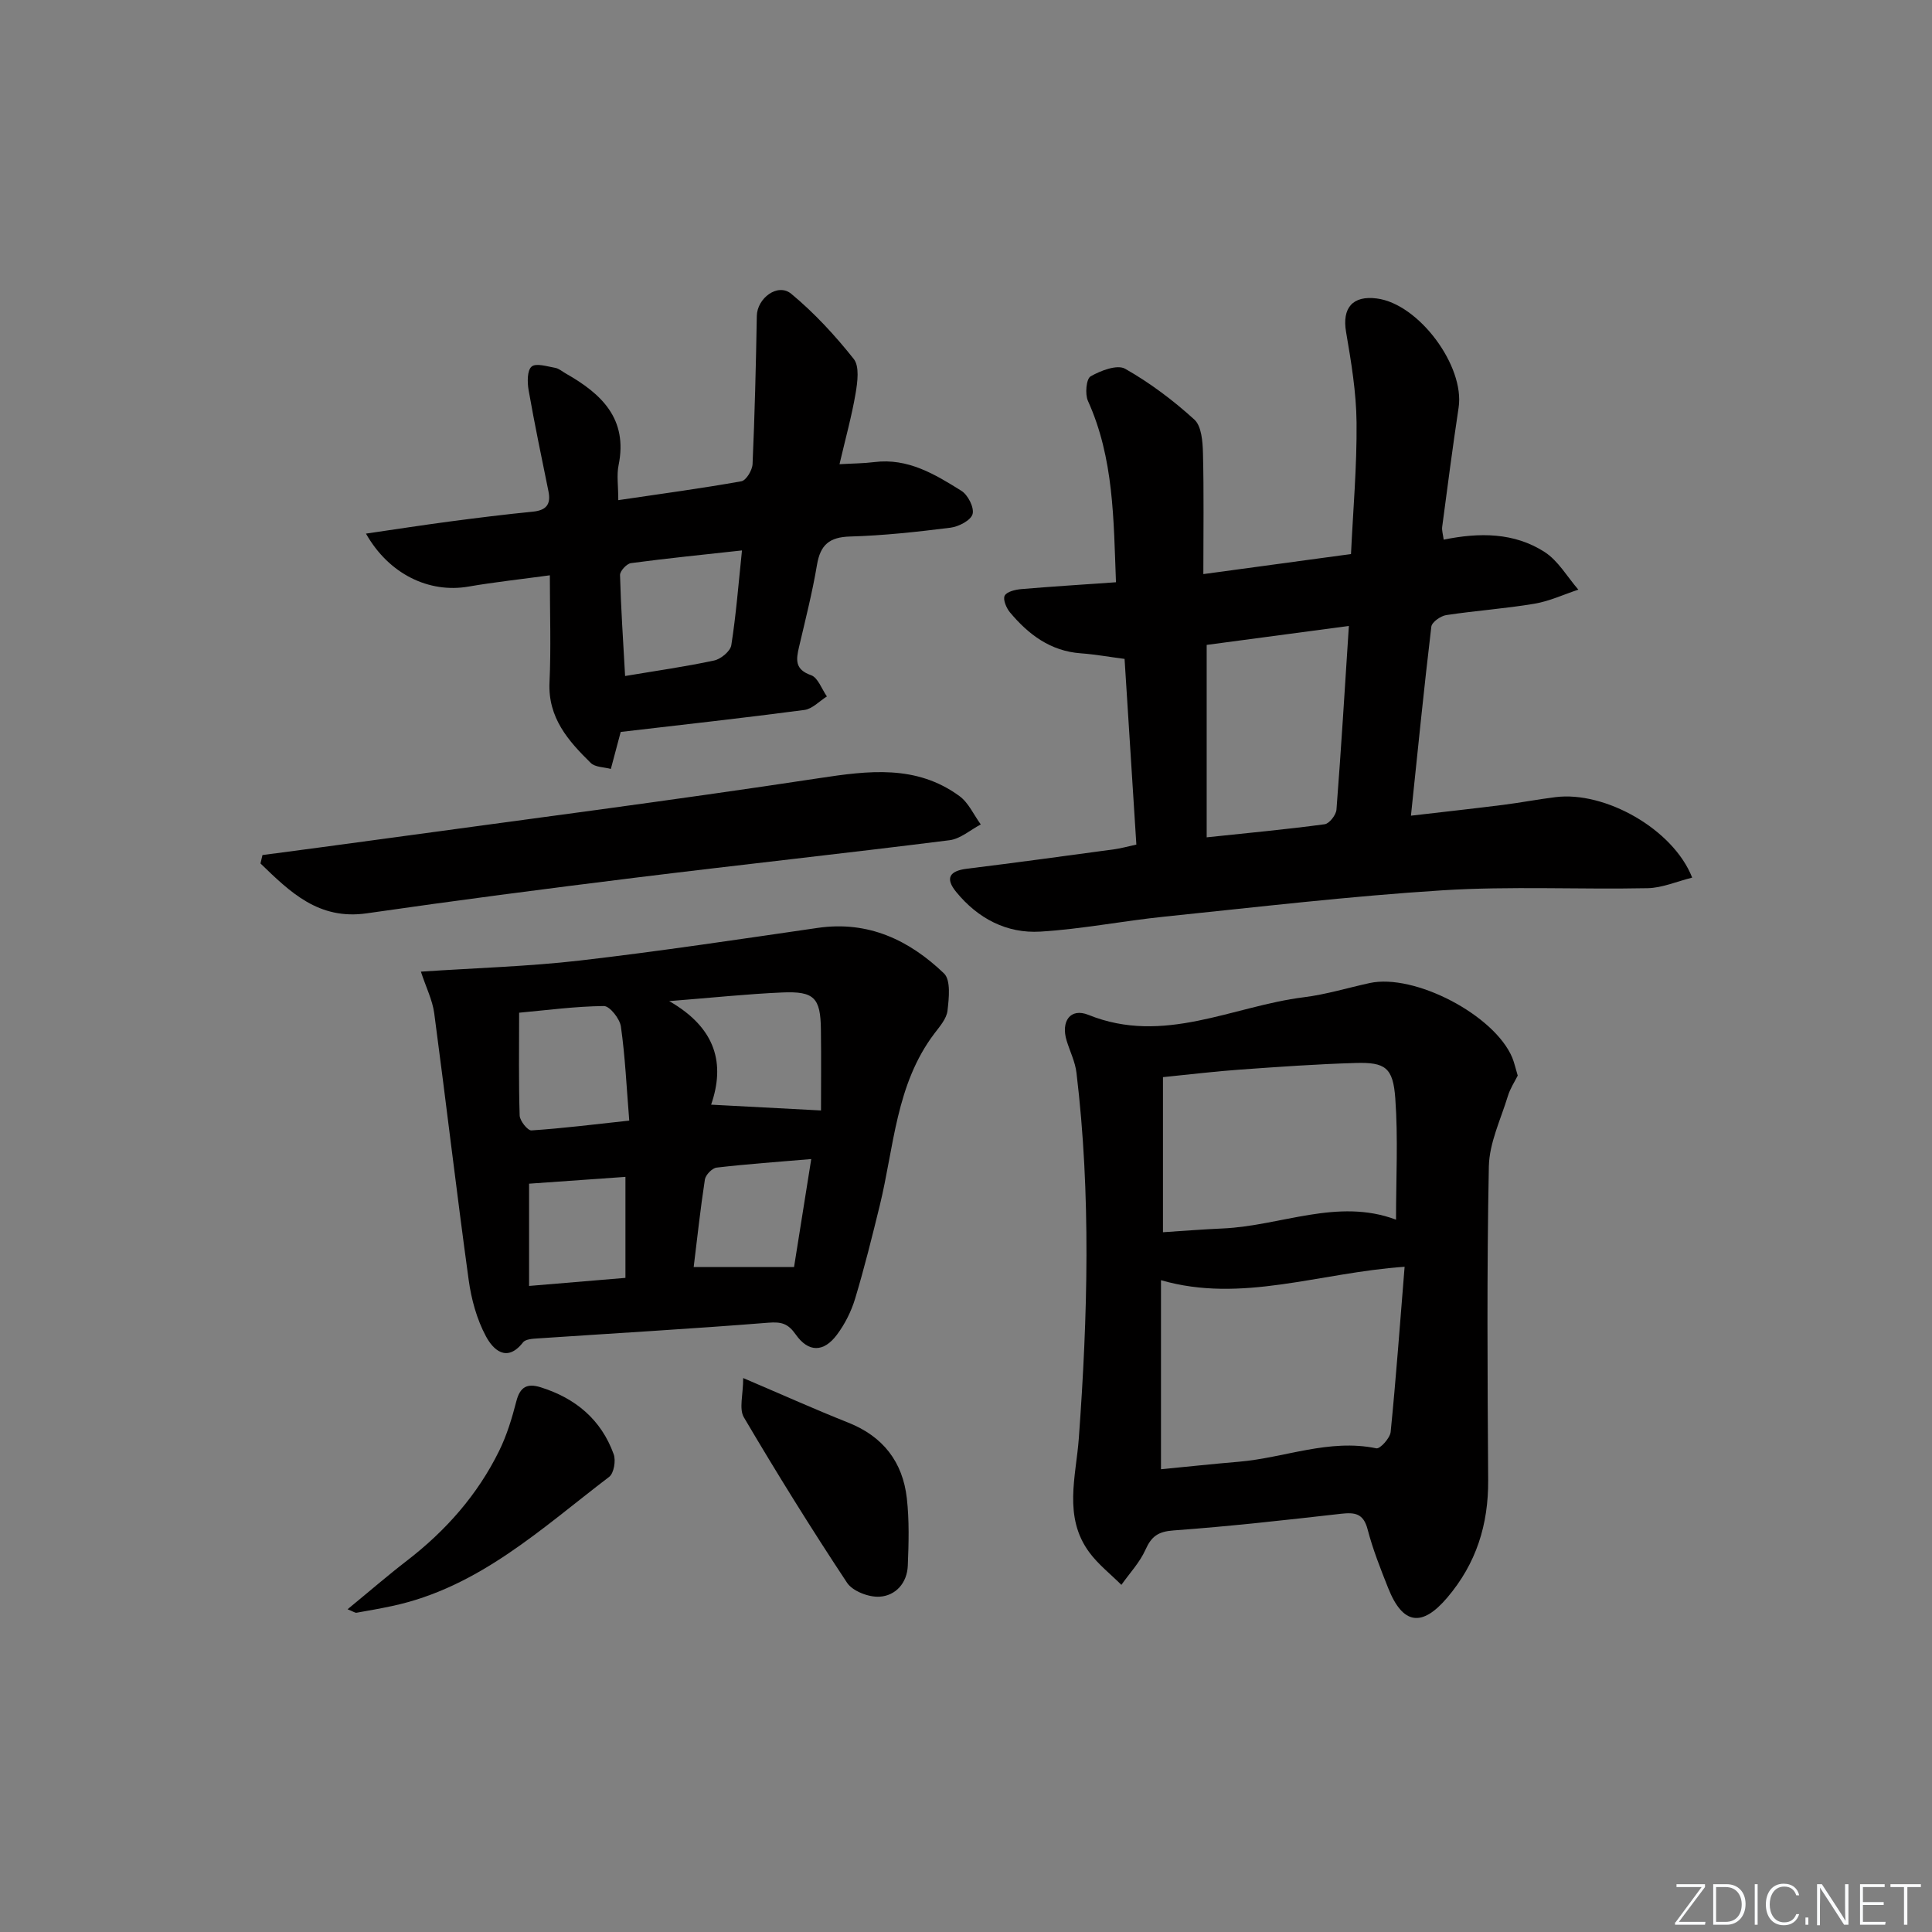 <svg enable-background="new 0 0 400 400" viewBox="0 0 400 400" xmlns="http://www.w3.org/2000/svg"><rect x="0" y="0" width="400" height="400" fill="#808080" stroke="none"/><g fill="#fafbfc"><path d="m346.9 398 5.4-7.3h-5.2v-.6h5.9v.6l-5.4 7.2h5.5l-.1.6h-6.2v-.5z"/><path d="m354.7 390.1h2.8c2.3 0 3.9 1.6 3.9 4.1s-1.6 4.3-3.9 4.3h-2.8zm.6 7.8h2c2.2 0 3.3-1.6 3.3-3.6 0-1.8-1-3.6-3.3-3.6h-2z"/><path d="m363.9 390.1v8.4h-.6v-8.4z"/><path d="m372.5 396.3c-.4 1.3-1.4 2.3-3.2 2.3-2.4 0-3.7-1.9-3.7-4.3 0-2.3 1.2-4.3 3.7-4.3 1.8 0 2.9 1 3.2 2.4h-.6c-.4-1.1-1.1-1.8-2.5-1.8-2.1 0-3 1.9-3 3.7s.9 3.7 3 3.7c1.4 0 2.1-.7 2.5-1.7z"/><path d="m373.8 398.5v-1.5h.6v1.5z"/><path d="m376.2 398.5v-8.4h1c1.3 2 4.4 6.7 4.9 7.6-.1-1.2-.1-2.4-.1-3.8v-3.8h.7v8.4h-.9c-1.2-1.9-4.4-6.8-5-7.7.1 1.1 0 2.3 0 3.9v3.9h-.6z"/><path d="m390 394.4h-4.3v3.5h4.7l-.1.6h-5.2v-8.4h5.1v.6h-4.5v3.1h4.3z"/><path d="m394.2 390.7h-2.8v-.6h6.3v.6h-2.8v7.8h-.7z"/></g><path d="m231.05 120.55c-.5-13.07-.43-25.66-5.8-37.54-.64-1.41-.36-4.57.55-5.09 2.08-1.2 5.51-2.5 7.15-1.57 5.13 2.91 9.96 6.54 14.33 10.52 1.49 1.36 1.72 4.56 1.78 6.93.21 8.13.08 16.26.08 25.06 10.26-1.39 20.05-2.72 30.57-4.15.43-9.14 1.24-18.2 1.15-27.25-.06-6.25-1.11-12.53-2.17-18.73-.85-4.94 1.32-7.6 6.39-6.93 8.67 1.13 18.21 13.97 16.91 22.59-1.24 8.21-2.31 16.45-3.4 24.68-.1.76.17 1.57.31 2.66 7.42-1.52 14.62-1.49 20.9 2.56 2.82 1.82 4.68 5.14 6.98 7.79-3.02 1-5.98 2.39-9.08 2.91-6.05 1.02-12.21 1.44-18.28 2.36-1.16.18-2.97 1.46-3.08 2.4-1.53 12.82-2.81 25.67-4.22 39.13 6.69-.78 12.9-1.46 19.09-2.24 3.62-.46 7.21-1.15 10.83-1.6 10.24-1.29 24.35 6.59 28.31 16.66-3.18.79-6.19 2.13-9.23 2.19-14.16.29-28.37-.45-42.48.44-19.22 1.21-38.38 3.48-57.55 5.45-8.59.88-17.1 2.58-25.7 3.1-6.98.42-12.94-2.73-17.41-8.2-2.34-2.85-1.42-4.37 2.21-4.82 10.22-1.26 20.42-2.66 30.62-4.04 1.3-.18 2.57-.55 4.46-.96-.82-12.85-1.62-25.56-2.44-38.44-3.23-.42-6.15-.95-9.08-1.16-6.29-.46-10.83-3.91-14.66-8.49-.75-.9-1.48-2.68-1.08-3.44.44-.84 2.19-1.25 3.41-1.36 6.24-.53 12.53-.92 19.63-1.42zm48.22 9.05c-10.52 1.4-20.18 2.69-29.44 3.92v39.84c8.69-.92 16.58-1.65 24.43-2.71.96-.13 2.35-1.91 2.44-3.01.96-12.39 1.71-24.79 2.57-38.04z" fill="#010000"/><path d="m314.23 222.69c-.63 1.26-1.56 2.66-2.03 4.2-1.47 4.84-3.85 9.71-3.95 14.61-.43 21.64-.28 43.3-.14 64.95.06 9.2-2.46 17.26-8.49 24.34-5.2 6.11-9.18 5.63-12.21-1.99-1.59-4-3.19-8.04-4.27-12.19-.86-3.28-2.62-3.52-5.49-3.2-11.55 1.31-23.11 2.61-34.69 3.45-3.18.23-4.56 1.22-5.8 3.99-1.18 2.64-3.29 4.87-4.99 7.28-2.23-2.23-4.79-4.22-6.64-6.73-5.43-7.35-2.75-15.72-2.17-23.64 1.84-25.25 2.54-50.47-.49-75.67-.27-2.26-1.35-4.41-2.03-6.62-1.23-4 .75-6.87 4.51-5.35 15.61 6.3 29.81-1.81 44.6-3.65 4.59-.57 9.08-1.95 13.62-2.94 9.3-2.02 25.84 6.62 29.53 15.45.43 1.06.67 2.2 1.13 3.71zm-23.42 39.58c-17.71 1.23-33.76 7.61-50.44 2.78v39.14c5.59-.54 10.84-1.11 16.09-1.55 9.49-.8 18.67-4.82 28.5-2.78.76.16 2.83-2.11 2.96-3.38 1.12-11.2 1.93-22.42 2.89-34.21zm-50.03-39.26v32.11c4.15-.27 8.26-.6 12.37-.78 12.05-.53 23.8-6.37 35.88-1.82 0-8.54.45-16.87-.15-25.12-.46-6.4-2.09-7.5-8.24-7.32-7.98.23-15.94.8-23.91 1.37-5.09.36-10.18.98-15.95 1.56z" fill="#010000"/><path d="m87.14 201.17c11.43-.77 22.22-1.07 32.91-2.3 16.46-1.91 32.86-4.38 49.26-6.76 10.45-1.52 18.94 2.53 26.13 9.42 1.44 1.38 1.03 5.14.73 7.72-.19 1.66-1.6 3.26-2.7 4.71-8.01 10.56-8.36 23.54-11.34 35.69-1.58 6.43-3.17 12.86-5.08 19.2-.8 2.65-2.12 5.29-3.78 7.5-2.74 3.67-5.9 3.68-8.53-.07-1.59-2.26-2.95-2.64-5.65-2.43-15.88 1.27-31.8 2.18-47.7 3.25-1.07.07-2.57.14-3.1.82-3.42 4.37-6.26 1.4-7.68-1.25-1.9-3.53-3.03-7.69-3.58-11.7-2.53-18.38-4.68-36.82-7.13-55.21-.37-2.71-1.67-5.29-2.76-8.59zm82.84 28.74c0-4.89.06-10.83-.02-16.76-.08-6.56-1.37-7.96-8.01-7.67-7.21.31-14.4 1.08-23.4 1.79 9.84 5.64 11.56 13.1 8.68 21.44 7.41.39 14.36.76 22.75 1.2zm-62.5-20.24c0 7.4-.11 14.35.11 21.29.04 1.1 1.66 3.13 2.44 3.08 6.52-.43 13.02-1.25 20.25-2.03-.57-7.03-.85-13.3-1.73-19.48-.23-1.62-2.32-4.26-3.53-4.24-5.91.06-11.81.86-17.54 1.38zm60.48 30.3c-6.85.58-13.24 1.03-19.6 1.77-.92.11-2.27 1.51-2.42 2.46-.94 6.12-1.6 12.28-2.32 18.12h20.78c1.12-7.02 2.28-14.31 3.56-22.35zm-38.47 24.6c0-7.5 0-14.24 0-20.91-6.83.48-13.33.94-19.95 1.41v21.17c6.8-.56 13.19-1.1 19.95-1.67z" fill="#010000"/><path d="m75.77 110.48c5.95-.87 11.57-1.74 17.21-2.49 5.75-.76 11.51-1.48 17.29-2.05 2.78-.27 3.85-1.46 3.28-4.23-1.42-6.97-2.88-13.94-4.11-20.95-.28-1.61-.31-4.07.62-4.86.92-.78 3.23-.03 4.89.26.77.13 1.46.76 2.19 1.17 7.37 4.18 12.9 9.36 10.93 18.99-.42 2.04-.06 4.24-.06 7.23 8.9-1.32 17.23-2.43 25.49-3.91.99-.18 2.26-2.3 2.31-3.56.45-10.21.7-20.44.88-30.66.06-3.68 4.33-6.91 7.13-4.59 4.78 3.96 9.08 8.62 12.94 13.49 1.21 1.53.78 4.76.39 7.09-.8 4.71-2.09 9.34-3.34 14.7 2.7-.16 4.97-.16 7.2-.44 6.97-.88 12.57 2.53 18.04 5.95 1.35.84 2.69 3.48 2.31 4.82-.36 1.29-2.85 2.59-4.55 2.81-6.91.87-13.86 1.63-20.82 1.83-4.28.12-6.14 1.72-6.84 5.86-.96 5.72-2.4 11.36-3.72 17.01-.61 2.61-.91 4.65 2.49 5.84 1.43.5 2.21 2.88 3.28 4.4-1.55.97-3.01 2.58-4.66 2.8-12.5 1.65-25.03 3.03-38.03 4.55-.62 2.34-1.25 4.67-2.04 7.66-1.36-.38-3.24-.33-4.17-1.25-4.66-4.57-8.88-9.36-8.53-16.7.33-7.12.07-14.27.07-22.14-5.92.81-11.42 1.4-16.87 2.34-8.13 1.4-16.45-2.56-21.2-10.97zm53.65 29.48c6.42-1.08 12.47-1.93 18.43-3.21 1.4-.3 3.36-1.92 3.56-3.17.99-6.3 1.48-12.67 2.21-19.62-8 .88-15.51 1.63-22.99 2.63-.88.12-2.28 1.63-2.26 2.47.18 6.75.64 13.49 1.05 20.9z" fill="#010000"/><path d="m54.34 177.03c7.67-1.02 15.34-2.02 23.01-3.08 30.76-4.22 61.55-8.18 92.24-12.84 10.28-1.56 20.11-2.82 29.04 3.7 1.9 1.38 2.97 3.89 4.43 5.88-2.15 1.13-4.22 2.99-6.48 3.27-21.76 2.74-43.56 5.1-65.32 7.79-18.45 2.28-36.9 4.68-55.3 7.34-10 1.45-15.92-4.42-22.03-10.32.14-.58.28-1.16.41-1.74z" fill="#010000"/><path d="m71.96 333.18c4.45-3.65 8.3-6.99 12.33-10.09 8.02-6.19 14.58-13.6 19.05-22.7 1.59-3.23 2.66-6.76 3.56-10.26.76-2.96 2.21-3.79 5.03-2.91 7.23 2.26 12.54 6.69 15.13 13.87.48 1.32.04 3.93-.94 4.68-13.96 10.63-26.98 22.93-44.99 26.75-2.43.52-4.87.95-7.32 1.38-.26.05-.59-.21-1.85-.72z" fill="#010000"/><path d="m153.87 285.31c8.32 3.55 14.98 6.54 21.75 9.23 7.21 2.86 11.28 8.14 12.13 15.66.52 4.6.39 9.31.2 13.95-.14 3.58-2.5 6.23-5.86 6.43-2.23.13-5.56-1.14-6.72-2.89-7.43-11.22-14.53-22.66-21.36-34.25-1.04-1.77-.14-4.7-.14-8.13z" fill="#010000"/></svg>